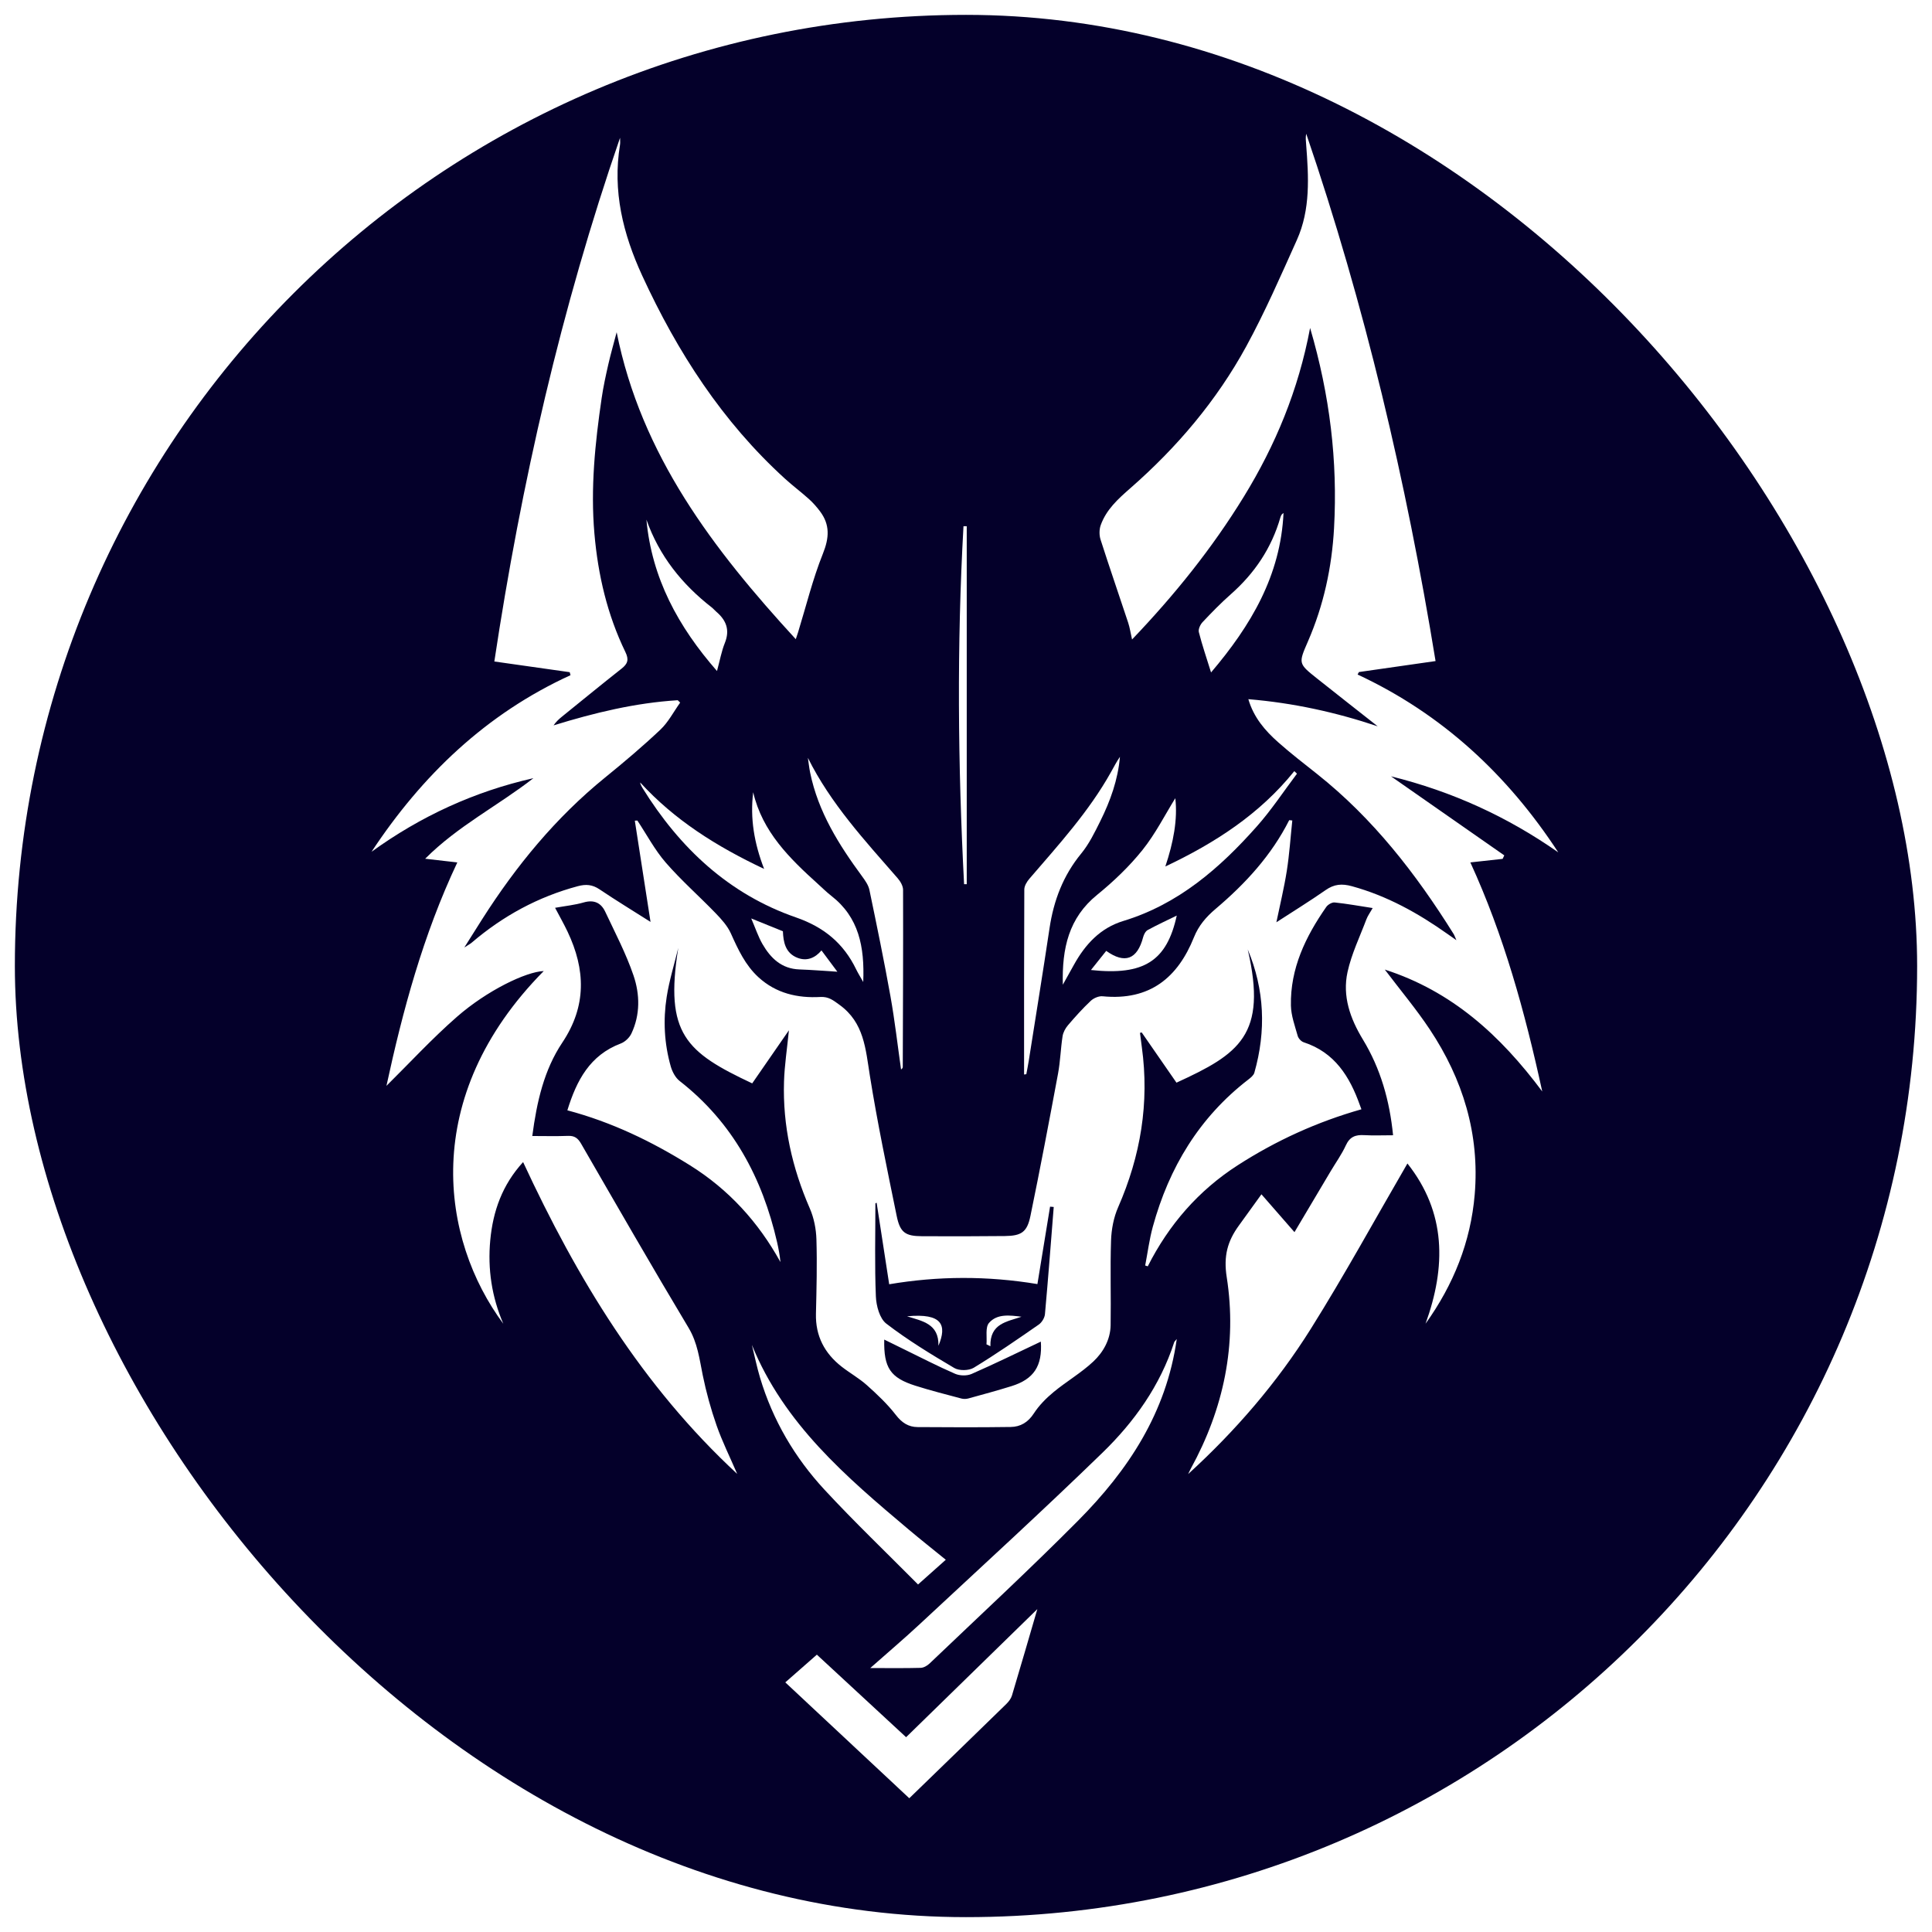 <svg width="520" height="520" viewBox="0 0 520 520" fill="none" xmlns="http://www.w3.org/2000/svg">
<g filter="url(#filter0_d_6_81)">
<rect x="4" width="512" height="512" rx="256" fill="#04002A"/>
<path d="M280.145 357.098C273.818 360.084 267.719 363.08 261.501 365.801C260.247 366.349 258.34 366.308 257.075 365.758C252.369 363.716 247.803 361.349 243.188 359.1C241.504 358.28 239.827 357.451 237.993 356.549C237.838 364.156 239.625 366.821 246.375 368.966C250.462 370.264 254.627 371.314 258.774 372.42C259.364 372.577 260.075 372.551 260.668 372.388C264.534 371.325 268.406 370.274 272.235 369.084C278.249 367.214 280.587 363.677 280.145 357.098ZM235.946 319.708C235.833 319.772 235.723 319.835 235.611 319.899C235.611 328.241 235.397 336.591 235.74 344.921C235.843 347.455 236.75 350.872 238.545 352.253C244.307 356.684 250.572 360.498 256.849 364.201C258.166 364.978 260.762 364.935 262.079 364.136C268.06 360.5 273.827 356.504 279.584 352.511C280.409 351.938 281.159 350.707 281.249 349.717C282.121 340.106 282.845 330.48 283.611 320.859C283.283 320.829 282.954 320.801 282.626 320.773C281.487 327.745 280.347 334.718 279.221 341.612C265.698 339.374 252.513 339.432 239.327 341.661C238.182 334.228 237.063 326.969 235.946 319.708ZM198.418 392.705C172.797 368.969 155.345 340.128 140.793 308.774C135.151 314.947 132.687 322.019 131.955 329.789C131.225 337.555 132.361 345.078 135.464 352.286C118.669 329.677 112.761 291.353 146.348 257.357C141.531 257.551 131.062 262.617 122.993 269.67C116.243 275.569 110.141 282.206 104.012 288.258C108.371 268.136 113.842 247.719 123.087 228.123C120.22 227.793 117.579 227.49 114.434 227.129C123.248 218.283 134.105 212.821 143.571 205.447C127.673 209.039 113.21 215.699 100 225.256C113.575 204.705 130.784 188.149 153.55 177.729C153.479 177.46 153.41 177.188 153.341 176.919C146.744 175.983 140.148 175.047 133.052 174.041C140.277 126.114 151.018 79.038 166.887 33.085C166.887 33.72 166.975 34.371 166.874 34.989C164.835 47.416 167.674 58.944 172.857 70.202C182.337 90.792 194.413 109.5 211.291 124.854C213.372 126.748 215.636 128.438 217.728 130.32C218.823 131.305 219.815 132.437 220.702 133.616C223.432 137.243 223.191 140.774 221.478 145.042C218.735 151.882 216.978 159.119 214.801 166.187C214.669 166.621 214.515 167.049 214.186 168.037C191.95 143.83 172.59 118.503 165.974 85.421C165.22 88.297 164.395 91.161 163.732 94.059C163.044 97.07 162.385 100.1 161.936 103.156C160.162 115.243 158.921 127.341 159.986 139.614C160.953 150.756 163.448 161.443 168.328 171.503C169.326 173.558 168.946 174.658 167.314 175.948C161.938 180.196 156.631 184.533 151.303 188.845C150.465 189.522 149.666 190.247 148.992 191.237C159.969 187.846 171.001 185.17 182.414 184.466C182.633 184.679 182.85 184.893 183.067 185.108C181.316 187.557 179.893 190.355 177.747 192.385C172.984 196.892 167.956 201.136 162.86 205.272C149.589 216.045 138.92 229.047 129.783 243.393C128.325 245.683 126.884 247.987 124.969 251.02C126.09 250.289 126.581 250.042 126.985 249.695C135.382 242.523 144.837 237.371 155.542 234.513C157.688 233.941 159.44 234.073 161.337 235.35C165.841 238.379 170.482 241.205 175.09 244.13C173.675 235.009 172.27 225.946 170.862 216.883C171.092 216.872 171.321 216.861 171.551 216.85C174.072 220.65 176.233 224.765 179.201 228.181C183.368 232.979 188.189 237.204 192.613 241.789C194.185 243.417 195.802 245.206 196.713 247.229C198.65 251.537 200.585 255.768 204.142 259.026C208.882 263.366 214.641 264.679 220.82 264.337C223.052 264.213 224.304 265.263 225.958 266.457C232.577 271.235 232.972 278.316 234.116 285.468C236.139 298.133 238.775 310.703 241.345 323.275C242.262 327.764 243.691 328.709 248.169 328.73C255.591 328.764 263.015 328.764 270.437 328.683C274.902 328.634 276.442 327.648 277.34 323.286C279.969 310.538 282.391 297.748 284.775 284.952C285.39 281.645 285.477 278.241 285.991 274.91C286.152 273.869 286.74 272.773 287.432 271.961C289.382 269.678 291.396 267.432 293.579 265.377C294.36 264.642 295.739 264.049 296.77 264.15C309.581 265.407 317.044 258.998 321.345 248.29C322.625 245.101 324.634 242.786 327.191 240.621C335.191 233.845 342.219 226.219 346.993 216.743C347.27 216.775 347.547 216.807 347.824 216.836C347.347 221.348 347.049 225.89 346.348 230.366C345.625 234.97 344.512 239.512 343.539 244.231C348.056 241.299 352.521 238.55 356.814 235.554C359.093 233.965 361.157 233.783 363.85 234.521C373.331 237.116 381.71 241.783 389.645 247.409C390.244 247.833 390.848 248.253 391.992 249.054C391.576 248.116 391.453 247.716 391.237 247.371C381.128 231.19 369.549 216.264 354.481 204.31C350.951 201.51 347.375 198.756 344.01 195.767C340.513 192.661 337.453 189.154 335.993 184.183C348.125 185.198 359.565 187.716 370.812 191.489C365.368 187.2 359.907 182.933 354.484 178.616C349.437 174.6 349.449 174.574 352.022 168.668C356.266 158.933 358.476 148.695 359.06 138.15C360.057 120.11 357.939 102.396 352.617 84.269C349.456 101.03 343.281 115.834 334.757 129.718C326.272 143.536 316.198 156.078 304.692 168.116C304.297 166.372 304.095 164.948 303.651 163.602C301.186 156.139 298.61 148.714 296.216 141.229C295.836 140.042 295.846 138.502 296.263 137.334C297.762 133.15 300.91 130.307 304.218 127.412C316.745 116.452 327.449 103.85 335.43 89.228C340.485 79.965 344.716 70.239 349.05 60.6C352.757 52.355 352.227 43.569 351.546 34.83C351.475 33.907 351.354 32.988 351.572 32C367.348 78.177 378.475 125.481 386.383 173.927C379.339 174.935 372.546 175.908 365.754 176.883C365.636 177.104 365.516 177.327 365.398 177.549C388.163 188.162 405.759 204.534 419.409 225.413C405.78 215.873 390.951 209.05 374.386 204.946C384.804 212.216 394.842 219.221 404.88 226.225C404.732 226.538 404.582 226.852 404.434 227.164C401.627 227.473 398.82 227.78 395.747 228.119C404.741 247.74 410.402 268.231 415.097 289.77C403.798 274.622 390.794 262.791 372.721 256.964C376.961 262.565 381.186 267.593 384.802 273.029C393.732 286.458 398.283 301.234 396.921 317.474C395.847 330.266 391.198 341.805 383.687 352.277C389.231 336.958 389.273 322.362 378.812 309.152C370.104 324.138 361.895 339.159 352.819 353.637C343.72 368.15 332.554 381.105 319.795 392.743C320.033 392.254 320.25 391.757 320.51 391.281C329.354 375.152 333.009 357.85 330.172 339.743C329.277 334.035 330.402 330.042 333.437 325.869C335.359 323.228 337.26 320.575 339.519 317.446C342.597 320.973 345.397 324.182 348.41 327.633C351.666 322.15 354.894 316.712 358.126 311.276C359.516 308.938 361.124 306.702 362.25 304.245C363.298 301.958 364.859 301.389 367.151 301.524C369.653 301.668 372.17 301.556 374.947 301.556C374.025 292.211 371.577 283.612 366.839 275.81C363.388 270.131 361.266 264.112 362.692 257.606C363.761 252.738 366.001 248.124 367.776 243.417C368.132 242.48 368.755 241.643 369.457 240.402C365.845 239.845 362.55 239.244 359.226 238.898C358.504 238.823 357.405 239.472 356.954 240.12C351.397 248.099 347.252 256.664 347.452 266.652C347.506 269.384 348.524 272.116 349.274 274.801C349.465 275.486 350.214 276.306 350.882 276.525C359.239 279.244 363.28 285.762 366.019 293.468C366.113 293.728 366.214 293.988 366.429 294.567C354.572 297.926 343.483 302.967 333.121 309.64C322.527 316.463 314.602 325.622 308.923 336.829C308.691 336.758 308.46 336.685 308.228 336.614C308.898 333.133 309.346 329.591 310.279 326.183C314.645 310.269 322.771 296.754 335.988 286.557C336.63 286.059 337.41 285.433 337.612 284.721C340.812 273.458 340.372 262.378 335.829 251.544C341.173 274.582 333.516 279.671 316.648 287.401C313.547 282.921 310.42 278.404 307.295 273.888C307.139 273.922 306.986 273.956 306.83 273.989C306.995 275.269 307.147 276.551 307.324 277.831C309.396 292.828 307.001 307.127 300.939 320.954C299.742 323.687 299.143 326.86 299.04 329.856C298.782 337.458 299.053 345.076 298.926 352.683C298.86 356.56 296.948 359.942 294.27 362.455C291.008 365.517 287.039 367.811 283.573 370.676C281.575 372.33 279.664 374.26 278.261 376.421C276.7 378.828 274.658 380.036 272.022 380.072C263.672 380.186 255.316 380.166 246.964 380.1C244.507 380.081 242.731 378.925 241.126 376.844C238.863 373.913 236.112 371.322 233.343 368.84C231.258 366.971 228.758 365.575 226.54 363.846C221.926 360.241 219.47 355.584 219.613 349.597C219.772 342.93 219.942 336.253 219.742 329.591C219.658 326.785 219.081 323.816 217.964 321.254C213.203 310.331 210.643 298.998 211.019 287.087C211.158 282.698 211.841 278.327 212.339 273.304C208.852 278.344 205.645 282.981 202.456 287.592C184.677 279.223 178.825 274.281 182.556 251.14C181.493 255.53 180.137 259.874 179.439 264.322C178.456 270.58 178.789 276.884 180.53 283.013C180.938 284.45 181.782 286.056 182.923 286.946C197.207 298.092 205.183 313.003 209.156 330.352C209.55 332.076 209.872 333.818 210.058 335.686C204.11 324.922 196.137 316.147 185.67 309.62C175.438 303.238 164.713 298.038 152.706 294.844C155.199 286.786 158.757 280.004 167.091 276.854C168.231 276.424 169.416 275.292 169.94 274.182C172.352 269.086 172.238 263.603 170.499 258.517C168.488 252.628 165.555 247.047 162.896 241.39C161.766 238.988 159.866 238.095 157.097 238.894C154.69 239.59 152.154 239.841 149.402 240.337C150.626 242.665 151.775 244.678 152.765 246.767C157.598 256.956 157.926 266.77 151.344 276.617C146.432 283.967 144.478 292.536 143.266 301.758C146.617 301.758 149.755 301.846 152.886 301.724C154.623 301.655 155.536 302.323 156.399 303.818C165.967 320.384 175.494 336.973 185.328 353.379C187.762 357.442 188.247 361.748 189.143 366.134C190.077 370.706 191.325 375.248 192.866 379.653C194.366 383.944 196.408 388.046 198.418 392.705Z" fill="white"/>
<path d="M244.735 480C233.592 469.586 222.579 459.295 211.364 448.814C214.212 446.314 216.931 443.926 219.86 441.355C227.847 448.741 235.744 456.047 243.878 463.571C255.58 452.149 267.223 440.784 279.202 429.09C276.853 437.126 274.655 444.75 272.37 452.345C272.115 453.191 271.488 454.007 270.841 454.64C262.246 463.031 253.615 471.384 244.735 480Z" fill="white"/>
<path d="M316.724 356.4C313.926 376.258 303.621 391.733 290.196 405.261C277.171 418.384 263.583 430.948 250.207 443.722C249.578 444.321 248.613 444.882 247.787 444.905C243.51 445.023 239.226 444.959 234.231 444.959C238.994 440.745 243.321 437.077 247.467 433.217C263.954 417.868 280.592 402.672 296.749 386.981C305.328 378.65 312.261 368.921 316.026 357.3C316.107 357.049 316.363 356.854 316.724 356.4Z" fill="white"/>
<path d="M286.06 261.038C285.81 251.197 287.662 243.047 295.293 236.845C299.712 233.254 303.924 229.235 307.478 224.805C310.994 220.426 313.567 215.287 316.333 210.837C316.994 216.528 315.835 222.715 313.651 229.218C327.084 222.861 339.077 215.098 348.363 203.552C348.602 203.78 348.842 204.009 349.082 204.237C345.509 208.972 342.231 213.968 338.306 218.394C328.326 229.656 317.166 239.373 302.335 243.882C296.132 245.768 292.08 250.199 289.034 255.701C288.151 257.293 287.26 258.882 286.06 261.038Z" fill="white"/>
<path d="M172.309 206.602C181.547 216.702 192.811 223.798 205.663 229.869C202.991 222.939 201.853 216.247 202.724 209.233C205.188 219.879 212.522 227.039 220.193 233.961C221.377 235.03 222.513 236.16 223.771 237.137C231.138 242.865 232.731 250.777 232.339 260.31C231.467 258.759 230.902 257.866 230.446 256.921C227.053 249.901 221.776 245.534 214.21 242.914C196.123 236.649 182.914 224.189 172.935 208.099C172.739 207.783 172.574 207.444 172.421 207.106C172.352 206.952 172.344 206.771 172.309 206.602Z" fill="white"/>
<path d="M202.37 357.975C211.019 379.228 227.734 393.497 244.56 407.663C247.775 410.371 251.074 412.975 254.56 415.812C252.125 417.981 249.852 420.008 247.093 422.465C238.622 413.926 230.025 405.707 221.954 397.002C213.913 388.324 207.986 378.24 204.571 366.819C203.703 363.911 203.096 360.924 202.37 357.975Z" fill="white"/>
<path d="M275.633 285.206C275.633 268.607 275.611 252.008 275.693 235.409C275.699 234.438 276.38 233.311 277.055 232.524C284.932 223.36 293.098 214.424 299.038 203.78C299.803 202.41 300.526 201.018 301.432 199.698C300.902 205.866 298.847 211.578 296.128 217.046C294.631 220.055 293.119 223.165 291.008 225.734C286.156 231.64 283.603 238.36 282.486 245.812C280.697 257.742 278.764 269.647 276.883 281.562C276.696 282.752 276.453 283.933 276.236 285.12C276.036 285.148 275.833 285.178 275.633 285.206Z" fill="white"/>
<path d="M217.444 199.974C223.578 212.301 232.755 222.221 241.614 232.386C242.346 233.226 243.061 234.456 243.063 235.506C243.109 251.376 243.035 267.247 242.982 283.12C242.98 283.352 242.9 283.586 242.52 283.848C241.584 277.287 240.838 270.694 239.672 264.175C237.958 254.597 235.991 245.061 234.005 235.534C233.734 234.231 232.856 232.987 232.04 231.877C225.781 223.37 220.215 214.524 218.054 203.971C217.784 202.652 217.644 201.307 217.444 199.974Z" fill="white"/>
<path d="M325.956 176.99C324.734 173.058 323.558 169.636 322.671 166.138C322.473 165.36 323.055 164.106 323.676 163.447C326.111 160.861 328.598 158.303 331.261 155.956C337.678 150.299 342.253 143.504 344.62 135.257C344.697 134.993 344.819 134.733 344.963 134.501C345.053 134.359 345.229 134.271 345.461 134.08C344.665 150.909 336.721 164.33 325.956 176.99Z" fill="white"/>
<path d="M173.985 135.86C177.425 145.608 183.544 153.247 191.563 159.487C192.005 159.83 192.362 160.283 192.789 160.646C195.463 162.927 196.505 165.549 195.094 169.05C194.194 171.284 193.767 173.712 192.98 176.605C182.532 164.669 175.426 151.592 173.985 135.86Z" fill="white"/>
<path d="M260.198 137.632C260.198 169.748 260.198 201.862 260.198 233.978C259.961 233.978 259.723 233.978 259.485 233.978C257.816 201.862 257.521 169.746 259.323 137.632C259.615 137.632 259.907 137.632 260.198 137.632Z" fill="white"/>
<path d="M293.63 257.08C295.017 255.345 296.379 253.637 297.741 251.93C302.756 255.512 306.11 254.234 307.68 248.236C307.865 247.527 308.312 246.644 308.902 246.322C311.475 244.918 314.144 243.693 316.724 242.428C314.046 254.676 307.891 258.617 293.63 257.08Z" fill="white"/>
<path d="M225.377 257.542C222.049 257.335 218.602 257.046 215.148 256.923C210.367 256.753 207.428 253.897 205.233 250.115C204.083 248.131 203.36 245.899 202.194 243.202C205.374 244.49 207.949 245.532 210.72 246.653C210.829 249.522 211.371 252.538 214.658 253.803C217.193 254.78 219.42 253.824 221.099 251.803C222.575 253.783 223.982 255.671 225.377 257.542Z" fill="white"/>
<path d="M252.58 358.214C252.747 352.222 248.151 351.565 244.131 350.285C253.671 349.374 254.919 352.686 252.58 358.214Z" fill="white"/>
<path d="M274.937 350.402C270.959 351.768 266.426 352.215 266.565 358.342C266.215 358.172 265.865 358.003 265.513 357.833C265.691 355.866 265.146 353.271 266.196 352.062C268.397 349.524 271.825 350.013 274.937 350.402Z" fill="white"/>
</g>
<defs>
<filter id="filter0_d_6_81" x="0" y="0" width="520" height="520" filterUnits="userSpaceOnUse" color-interpolation-filters="sRGB">
<feFlood flood-opacity="0" result="BackgroundImageFix"/>
<feColorMatrix in="SourceAlpha" type="matrix" values="0 0 0 0 0 0 0 0 0 0 0 0 0 0 0 0 0 0 127 0" result="hardAlpha"/>
<feOffset dy="4"/>
<feGaussianBlur stdDeviation="2"/>
<feComposite in2="hardAlpha" operator="out"/>
<feColorMatrix type="matrix" values="0 0 0 0 0 0 0 0 0 0 0 0 0 0 0 0 0 0 0.25 0"/>
<feBlend mode="normal" in2="BackgroundImageFix" result="effect1_dropShadow_6_81"/>
<feBlend mode="normal" in="SourceGraphic" in2="effect1_dropShadow_6_81" result="shape"/>
</filter>
</defs>
</svg>
